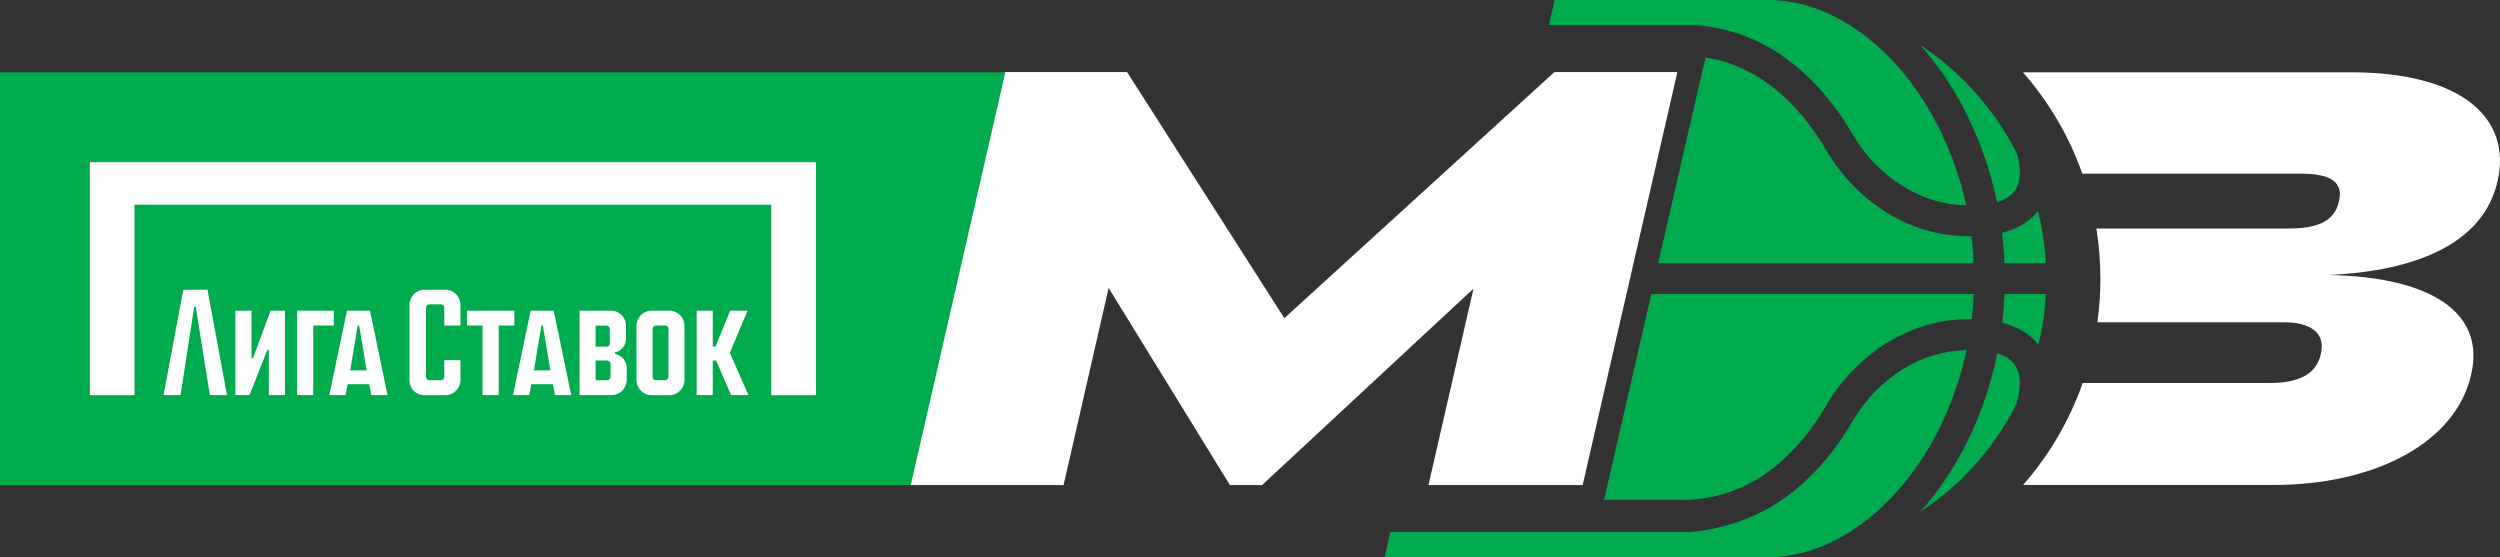 <svg width="175" height="39" viewBox="0 0 175 39" fill="none" xmlns="http://www.w3.org/2000/svg">
<rect x="0" y="0" width="175" height="39" fill="#333333" stroke="none"/>
<g clip-path="url(#clip0_87_376)">
<path d="M174.826 12.689C175.845 8.273 172.317 5.062 164.581 5.062H141.608C143.412 7.121 144.832 9.521 145.764 12.156H161.062C162.821 12.156 164.102 12.567 163.727 14.094C163.405 15.621 161.968 15.996 160.208 15.996H146.748C146.931 17.139 147.027 18.309 147.027 19.504C147.027 20.543 146.957 21.564 146.818 22.559H159.894C161.654 22.559 162.83 23.257 162.455 24.784C162.133 26.311 160.696 26.809 158.936 26.809H145.79C144.858 29.462 143.429 31.879 141.617 33.947H159.145C166.402 33.947 171.908 30.893 172.97 26.268C174.042 21.773 169.982 19.373 162.987 19.251C169.329 18.963 173.868 16.939 174.826 12.689Z" fill="white"/>
<path d="M117.981 34.986H118.251V34.977C119.314 34.925 120.342 34.724 121.309 34.357C122.694 33.843 123.983 33.005 125.16 31.861C126.153 30.893 127.067 29.706 127.869 28.336C128.888 26.59 130.378 25.055 132.085 23.999C133.087 23.379 134.15 22.934 135.256 22.655C136.154 22.428 137.086 22.323 138.027 22.341C138.096 21.756 138.14 21.171 138.166 20.578H115.594L112.284 34.986H117.467C117.633 34.994 117.807 34.994 117.981 34.986Z" fill="#00AB4E"/>
<path d="M138.001 16.537C137.06 16.546 136.136 16.441 135.239 16.223C134.133 15.953 133.07 15.499 132.068 14.879C130.369 13.823 128.871 12.287 127.851 10.542C127.05 9.172 126.144 7.985 125.142 7.016C123.966 5.873 122.677 5.035 121.292 4.521C120.673 4.294 120.037 4.128 119.384 4.023L116.073 18.422H138.149C138.131 17.785 138.079 17.166 138.001 16.537Z" fill="#00AB4E"/>
<path d="M140.318 18.422H143.21C143.14 17.183 142.957 15.961 142.661 14.774C142.339 15.184 141.929 15.525 141.442 15.795C141.058 16.005 140.623 16.179 140.135 16.301C140.231 16.991 140.283 17.706 140.318 18.422Z" fill="#00AB4E"/>
<path d="M138.976 11.144C139.307 12.13 139.577 13.134 139.795 14.146C140.405 13.963 140.84 13.666 141.093 13.265C141.607 12.444 141.337 11.196 141.18 10.743C140.248 8.884 139.028 7.2 137.547 5.707C136.589 4.747 135.544 3.892 134.42 3.159C134.742 3.517 135.047 3.892 135.352 4.276C136.894 6.292 138.114 8.596 138.976 11.144Z" fill="#00AB4E"/>
<path d="M141.084 25.613C140.84 25.212 140.413 24.924 139.812 24.741C139.595 25.796 139.316 26.835 138.976 27.856C138.114 30.404 136.894 32.708 135.343 34.715C135.038 35.108 134.733 35.474 134.411 35.832C135.535 35.099 136.58 34.244 137.539 33.284C139.046 31.774 140.274 30.064 141.206 28.179L141.163 28.161V28.17C141.319 27.742 141.616 26.46 141.084 25.613Z" fill="#00AB4E"/>
<path d="M116.822 1.754H118.608C119.802 1.833 120.952 2.077 122.049 2.487C123.713 3.107 125.264 4.11 126.649 5.463C127.782 6.571 128.818 7.915 129.716 9.451C130.552 10.891 131.798 12.165 133.2 13.038C134.577 13.884 136.066 14.338 137.635 14.373C137.452 13.509 137.216 12.663 136.929 11.834C136.145 9.521 135.038 7.426 133.636 5.603C130.883 2.042 127.285 0 123.774 0H108.825L108.424 1.754H116.822Z" fill="#00AB4E"/>
<path d="M140.161 22.594C140.64 22.716 141.067 22.882 141.45 23.091C141.947 23.37 142.365 23.719 142.687 24.138C142.975 22.978 143.149 21.791 143.21 20.578H140.317C140.291 21.258 140.23 21.93 140.161 22.594Z" fill="#00AB4E"/>
<path d="M137.661 24.505C136.084 24.54 134.585 24.985 133.2 25.84C131.798 26.713 130.561 27.978 129.716 29.427C128.818 30.971 127.79 32.306 126.649 33.415C125.264 34.767 123.713 35.771 122.049 36.391C120.838 36.844 119.575 37.141 118.268 37.246H97.326L96.925 39H123.774C127.285 39 130.883 36.958 133.636 33.389C135.038 31.573 136.145 29.479 136.929 27.158C137.225 26.294 137.469 25.404 137.661 24.505Z" fill="#00AB4E"/>
<path d="M70.286 5.044H78.893L89.904 22.271L108.809 5.044H117.416L110.786 33.956H99.993L103.146 20.203L88.345 33.956H86.097L77.604 20.159L74.45 33.956H63.656L70.286 5.044Z" fill="white"/>
<path d="M70.373 5.062H0V33.956H63.752L70.373 5.062Z" fill="#00AB4E"/>
<path d="M31.179 20.281H29.716C29.132 20.281 28.662 20.761 28.662 21.346V26.599C28.662 27.21 29.106 27.664 29.716 27.664H31.179C31.763 27.664 32.233 27.184 32.233 26.599V25.212H31.101V26.381C31.101 26.512 30.996 26.617 30.866 26.617H30.055C29.925 26.617 29.82 26.512 29.82 26.381V21.538C29.82 21.407 29.925 21.302 30.055 21.302H30.866C30.996 21.302 31.101 21.407 31.101 21.538V22.786H32.233V21.346C32.242 20.761 31.763 20.281 31.179 20.281Z" fill="white"/>
<path d="M36.006 21.747H32.687V22.786H33.776V27.655H34.908V22.786H36.006V21.747Z" fill="white"/>
<path d="M17.711 25.072H17.607V21.747H16.474V27.655H17.467L18.713 24.496H18.818V27.655H19.95V21.747H18.939L17.711 25.072Z" fill="white"/>
<path d="M12.832 20.281L11.447 27.655H12.641L13.59 21.485H13.704L14.688 27.655H15.89L14.523 20.281H12.832Z" fill="white"/>
<path d="M37.147 21.747L35.91 27.655H37.051L37.19 26.896H38.706L38.846 27.655H39.987L38.758 21.747H37.147ZM37.373 25.927L37.896 22.794H38.001L38.523 25.927H37.373Z" fill="white"/>
<path d="M24.288 21.747L23.051 27.655H24.192L24.332 26.896H25.848L25.987 27.655H27.128L25.9 21.747H24.288ZM24.515 25.927L25.038 22.794H25.142L25.665 25.927H24.515Z" fill="white"/>
<path d="M23.365 21.747H20.795V27.655H21.927V22.786H23.365V21.747Z" fill="white"/>
<path d="M46.86 21.747H45.606C45.022 21.747 44.552 22.227 44.552 22.812V26.599C44.552 27.184 45.022 27.664 45.606 27.664H46.86C47.444 27.664 47.914 27.184 47.914 26.599V22.812C47.923 22.227 47.444 21.747 46.86 21.747ZM46.791 26.381C46.791 26.512 46.686 26.617 46.555 26.617H45.919C45.789 26.617 45.684 26.512 45.684 26.381V23.021C45.684 22.89 45.789 22.786 45.919 22.786H46.555C46.686 22.786 46.791 22.89 46.791 23.021V26.381Z" fill="white"/>
<path d="M6.29 11.354V27.664H9.418V14.329H53.986V27.664H57.114V11.354H6.29Z" fill="white"/>
<path d="M52.331 21.747H51.111L50.084 24.26H49.892V21.747H48.768V27.655H49.892V25.238H50.127L51.172 27.655H52.392L51.085 24.697L52.331 21.747Z" fill="white"/>
<path d="M43.053 24.775V24.662C43.489 24.575 43.82 24.182 43.82 23.711V22.803C43.82 22.218 43.349 21.747 42.766 21.747H40.57V27.655H42.818C43.402 27.655 43.872 27.175 43.872 26.59V25.753C43.872 25.273 43.515 24.863 43.053 24.775ZM41.694 22.794H42.452C42.583 22.794 42.687 22.899 42.687 23.03V24.034C42.687 24.164 42.583 24.269 42.452 24.269H41.694V22.794ZM42.739 26.381C42.739 26.512 42.635 26.617 42.504 26.617H41.694V25.238H42.504C42.635 25.238 42.739 25.343 42.739 25.473V26.381Z" fill="white"/>
</g>
<defs>
<clipPath id="clip0_87_376">
<rect width="175" height="39" fill="white"/>
</clipPath>
</defs>
</svg>
